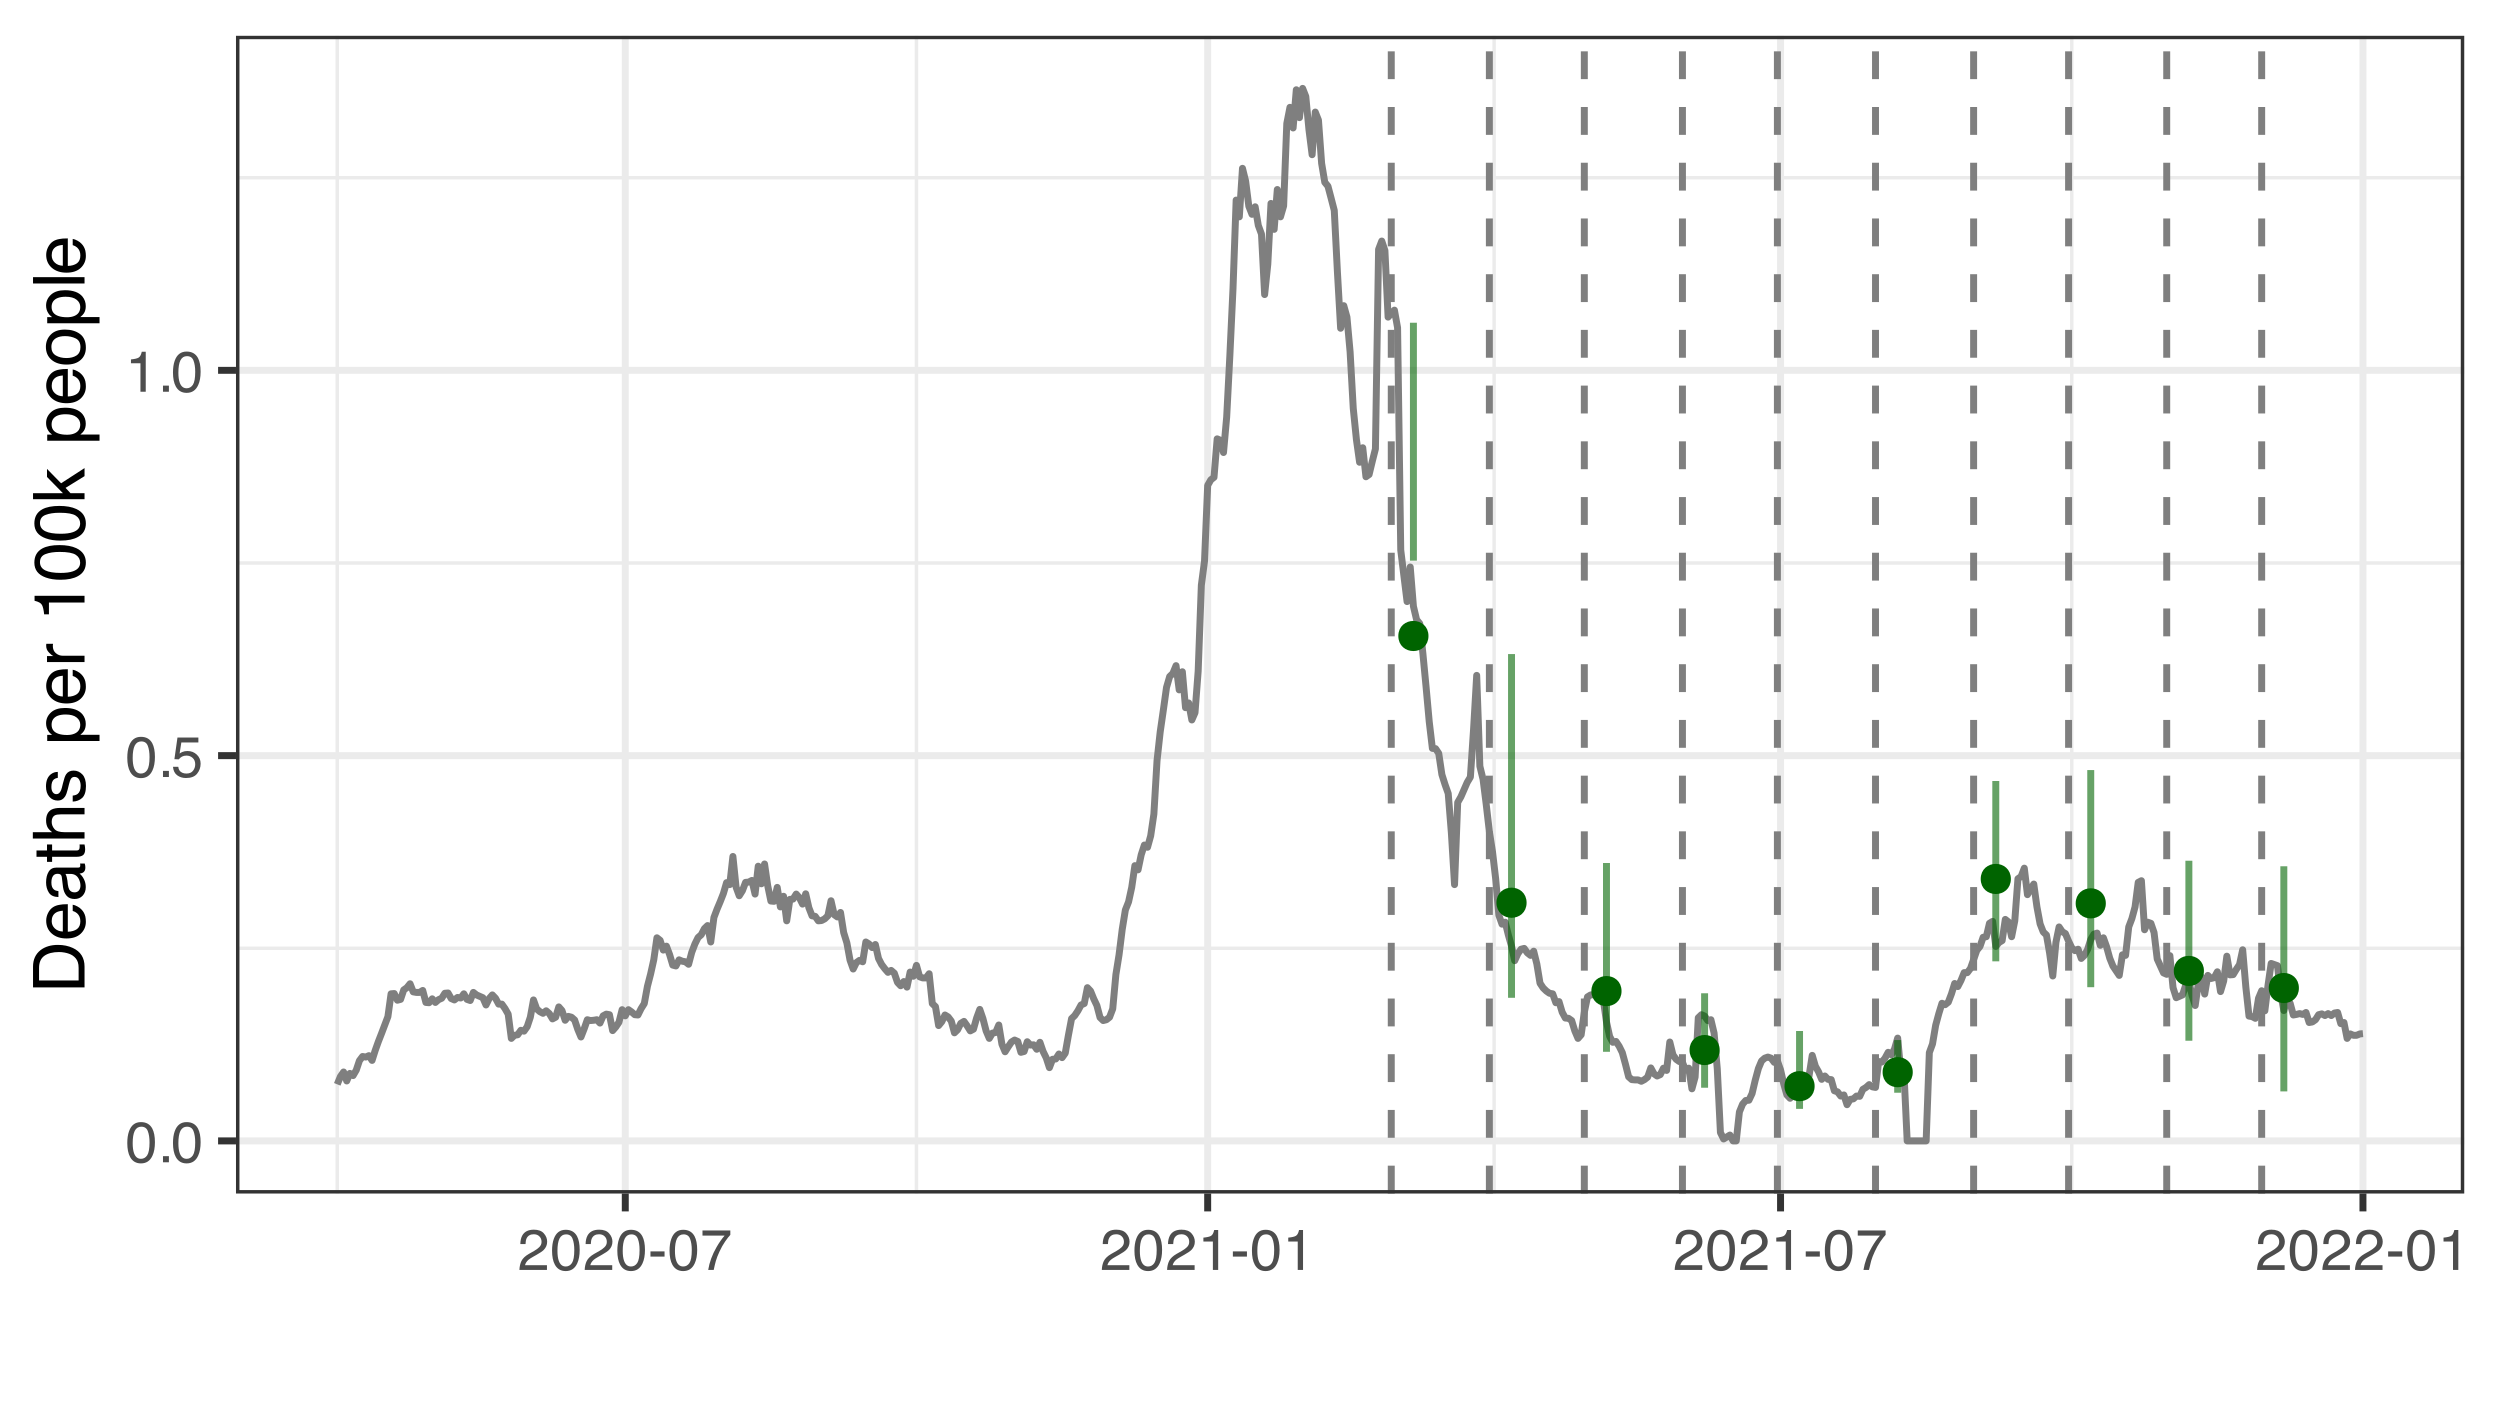 <?xml version="1.0" encoding="UTF-8"?>
<svg xmlns="http://www.w3.org/2000/svg" xmlns:xlink="http://www.w3.org/1999/xlink" width="383" height="216" viewBox="0 0 383 216">
<defs>
<g>
<g id="glyph-0-0">
<path d="M 0.281 0 L 0.281 -6.312 L 5.297 -6.312 L 5.297 0 Z M 4.5 -0.797 L 4.5 -5.516 L 1.078 -5.516 L 1.078 -0.797 Z M 4.5 -0.797 "/>
</g>
<g id="glyph-0-1">
<path d="M 2.375 -6.156 C 3.176 -6.156 3.754 -5.828 4.109 -5.172 C 4.379 -4.66 4.516 -3.961 4.516 -3.078 C 4.516 -2.242 4.391 -1.555 4.141 -1.016 C 3.785 -0.223 3.195 0.172 2.375 0.172 C 1.633 0.172 1.082 -0.148 0.719 -0.797 C 0.426 -1.328 0.281 -2.047 0.281 -2.953 C 0.281 -3.648 0.367 -4.25 0.547 -4.75 C 0.879 -5.688 1.488 -6.156 2.375 -6.156 Z M 2.375 -0.531 C 2.77 -0.531 3.086 -0.707 3.328 -1.062 C 3.566 -1.426 3.688 -2.086 3.688 -3.047 C 3.688 -3.754 3.598 -4.332 3.422 -4.781 C 3.254 -5.227 2.922 -5.453 2.422 -5.453 C 1.973 -5.453 1.641 -5.238 1.422 -4.812 C 1.211 -4.383 1.109 -3.754 1.109 -2.922 C 1.109 -2.297 1.176 -1.789 1.312 -1.406 C 1.52 -0.82 1.875 -0.531 2.375 -0.531 Z M 2.375 -0.531 "/>
</g>
<g id="glyph-0-2">
<path d="M 0.75 -0.938 L 1.656 -0.938 L 1.656 0 L 0.75 0 Z M 0.75 -0.938 "/>
</g>
<g id="glyph-0-3">
<path d="M 1.094 -1.562 C 1.133 -1.125 1.336 -0.82 1.703 -0.656 C 1.879 -0.57 2.094 -0.531 2.344 -0.531 C 2.801 -0.531 3.141 -0.676 3.359 -0.969 C 3.578 -1.258 3.688 -1.582 3.688 -1.938 C 3.688 -2.363 3.555 -2.691 3.297 -2.922 C 3.035 -3.16 2.719 -3.281 2.344 -3.281 C 2.082 -3.281 1.852 -3.227 1.656 -3.125 C 1.469 -3.02 1.305 -2.879 1.172 -2.703 L 0.5 -2.734 L 0.969 -6.047 L 4.172 -6.047 L 4.172 -5.297 L 1.562 -5.297 L 1.297 -3.594 C 1.43 -3.695 1.566 -3.773 1.703 -3.828 C 1.93 -3.93 2.195 -3.984 2.5 -3.984 C 3.062 -3.984 3.535 -3.801 3.922 -3.438 C 4.316 -3.07 4.516 -2.609 4.516 -2.047 C 4.516 -1.461 4.332 -0.945 3.969 -0.5 C 3.613 -0.062 3.047 0.156 2.266 0.156 C 1.754 0.156 1.305 0.016 0.922 -0.266 C 0.547 -0.547 0.332 -0.977 0.281 -1.562 Z M 1.094 -1.562 "/>
</g>
<g id="glyph-0-4">
<path d="M 0.844 -4.359 L 0.844 -4.953 C 1.395 -5.004 1.781 -5.094 2 -5.219 C 2.227 -5.344 2.395 -5.645 2.5 -6.125 L 3.109 -6.125 L 3.109 0 L 2.297 0 L 2.297 -4.359 Z M 0.844 -4.359 "/>
</g>
<g id="glyph-0-5">
<path d="M 0.281 0 C 0.301 -0.531 0.406 -0.988 0.594 -1.375 C 0.789 -1.77 1.164 -2.129 1.719 -2.453 L 2.547 -2.922 C 2.91 -3.141 3.164 -3.328 3.312 -3.484 C 3.551 -3.711 3.672 -3.984 3.672 -4.297 C 3.672 -4.648 3.562 -4.93 3.344 -5.141 C 3.133 -5.359 2.848 -5.469 2.484 -5.469 C 1.961 -5.469 1.598 -5.266 1.391 -4.859 C 1.285 -4.648 1.227 -4.352 1.219 -3.969 L 0.422 -3.969 C 0.43 -4.5 0.531 -4.938 0.719 -5.281 C 1.051 -5.875 1.645 -6.172 2.5 -6.172 C 3.195 -6.172 3.707 -5.977 4.031 -5.594 C 4.363 -5.219 4.531 -4.797 4.531 -4.328 C 4.531 -3.836 4.352 -3.414 4 -3.062 C 3.801 -2.863 3.441 -2.617 2.922 -2.328 L 2.344 -2 C 2.062 -1.844 1.836 -1.695 1.672 -1.562 C 1.391 -1.312 1.211 -1.035 1.141 -0.734 L 4.5 -0.734 L 4.5 0 Z M 0.281 0 "/>
</g>
<g id="glyph-0-6">
<path d="M 0.359 -2.844 L 2.516 -2.844 L 2.516 -2.047 L 0.359 -2.047 Z M 0.359 -2.844 "/>
</g>
<g id="glyph-0-7">
<path d="M 4.594 -6.047 L 4.594 -5.375 C 4.395 -5.176 4.129 -4.836 3.797 -4.359 C 3.473 -3.891 3.188 -3.379 2.938 -2.828 C 2.688 -2.297 2.5 -1.812 2.375 -1.375 C 2.289 -1.082 2.18 -0.625 2.047 0 L 1.203 0 C 1.391 -1.176 1.816 -2.344 2.484 -3.5 C 2.879 -4.188 3.289 -4.773 3.719 -5.266 L 0.328 -5.266 L 0.328 -6.047 Z M 4.594 -6.047 "/>
</g>
<g id="glyph-1-0">
<path d="M 0 -0.359 L -7.891 -0.359 L -7.891 -6.625 L 0 -6.625 Z M -0.984 -5.625 L -6.906 -5.625 L -6.906 -1.344 L -0.984 -1.344 Z M -0.984 -5.625 "/>
</g>
<g id="glyph-1-1">
<path d="M -0.906 -3.875 C -0.906 -4.227 -0.945 -4.523 -1.031 -4.766 C -1.164 -5.172 -1.43 -5.508 -1.828 -5.781 C -2.148 -5.988 -2.562 -6.141 -3.062 -6.234 C -3.352 -6.285 -3.629 -6.312 -3.891 -6.312 C -4.859 -6.312 -5.613 -6.117 -6.156 -5.734 C -6.695 -5.348 -6.969 -4.723 -6.969 -3.859 L -6.969 -1.953 L -0.906 -1.953 Z M -7.891 -0.891 L -7.891 -4.078 C -7.891 -5.16 -7.504 -6.004 -6.734 -6.609 C -6.035 -7.141 -5.145 -7.406 -4.062 -7.406 C -3.227 -7.406 -2.473 -7.25 -1.797 -6.938 C -0.598 -6.383 0 -5.43 0 -4.078 L 0 -0.891 Z M -7.891 -0.891 "/>
</g>
<g id="glyph-1-2">
<path d="M -5.875 -3.109 C -5.875 -3.516 -5.781 -3.906 -5.594 -4.281 C -5.406 -4.664 -5.156 -4.961 -4.844 -5.172 C -4.562 -5.359 -4.223 -5.484 -3.828 -5.547 C -3.566 -5.609 -3.145 -5.641 -2.562 -5.641 L -2.562 -1.422 C -1.977 -1.441 -1.508 -1.578 -1.156 -1.828 C -0.812 -2.086 -0.641 -2.488 -0.641 -3.031 C -0.641 -3.539 -0.805 -3.945 -1.141 -4.25 C -1.328 -4.414 -1.551 -4.535 -1.812 -4.609 L -1.812 -5.562 C -1.594 -5.531 -1.352 -5.441 -1.094 -5.297 C -0.832 -5.16 -0.625 -5.004 -0.469 -4.828 C -0.176 -4.535 0.02 -4.176 0.125 -3.75 C 0.176 -3.508 0.203 -3.242 0.203 -2.953 C 0.203 -2.234 -0.055 -1.625 -0.578 -1.125 C -1.098 -0.633 -1.828 -0.391 -2.766 -0.391 C -3.691 -0.391 -4.441 -0.641 -5.016 -1.141 C -5.586 -1.641 -5.875 -2.297 -5.875 -3.109 Z M -3.328 -4.641 C -3.754 -4.609 -4.094 -4.52 -4.344 -4.375 C -4.801 -4.102 -5.031 -3.66 -5.031 -3.047 C -5.031 -2.598 -4.867 -2.223 -4.547 -1.922 C -4.234 -1.629 -3.828 -1.473 -3.328 -1.453 Z M -5.891 -3.016 Z M -5.891 -3.016 "/>
</g>
<g id="glyph-1-3">
<path d="M -1.531 -1.453 C -1.25 -1.453 -1.023 -1.551 -0.859 -1.75 C -0.703 -1.957 -0.625 -2.203 -0.625 -2.484 C -0.625 -2.816 -0.703 -3.145 -0.859 -3.469 C -1.117 -4.008 -1.551 -4.281 -2.156 -4.281 L -2.922 -4.281 C -2.848 -4.156 -2.785 -4 -2.734 -3.812 C -2.691 -3.633 -2.656 -3.453 -2.625 -3.266 L -2.562 -2.688 C -2.508 -2.332 -2.438 -2.066 -2.344 -1.891 C -2.164 -1.598 -1.895 -1.453 -1.531 -1.453 Z M -3.484 -3.797 C -3.516 -4.016 -3.609 -4.16 -3.766 -4.234 C -3.848 -4.273 -3.973 -4.297 -4.141 -4.297 C -4.461 -4.297 -4.695 -4.176 -4.844 -3.938 C -5 -3.707 -5.078 -3.375 -5.078 -2.938 C -5.078 -2.438 -4.941 -2.082 -4.672 -1.875 C -4.516 -1.75 -4.289 -1.672 -4 -1.641 L -4 -0.734 C -4.707 -0.754 -5.195 -0.984 -5.469 -1.422 C -5.75 -1.867 -5.891 -2.383 -5.891 -2.969 C -5.891 -3.645 -5.758 -4.191 -5.5 -4.609 C -5.25 -5.035 -4.848 -5.25 -4.297 -5.25 L -0.984 -5.25 C -0.891 -5.25 -0.812 -5.266 -0.75 -5.297 C -0.688 -5.336 -0.656 -5.426 -0.656 -5.562 C -0.656 -5.602 -0.656 -5.648 -0.656 -5.703 C -0.664 -5.766 -0.676 -5.82 -0.688 -5.875 L 0.031 -5.875 C 0.07 -5.727 0.098 -5.613 0.109 -5.531 C 0.117 -5.457 0.125 -5.352 0.125 -5.219 C 0.125 -4.883 0.004 -4.641 -0.234 -4.484 C -0.359 -4.41 -0.535 -4.359 -0.766 -4.328 C -0.504 -4.129 -0.281 -3.844 -0.094 -3.469 C 0.094 -3.102 0.188 -2.695 0.188 -2.25 C 0.188 -1.719 0.023 -1.281 -0.297 -0.938 C -0.617 -0.602 -1.023 -0.438 -1.516 -0.438 C -2.047 -0.438 -2.457 -0.602 -2.75 -0.938 C -3.039 -1.27 -3.223 -1.707 -3.297 -2.25 Z M -5.891 -2.984 Z M -5.891 -2.984 "/>
</g>
<g id="glyph-1-4">
<path d="M -7.359 -0.906 L -7.359 -1.875 L -5.75 -1.875 L -5.75 -2.797 L -4.969 -2.797 L -4.969 -1.875 L -1.203 -1.875 C -1.004 -1.875 -0.875 -1.941 -0.812 -2.078 C -0.77 -2.16 -0.75 -2.285 -0.75 -2.453 C -0.75 -2.504 -0.75 -2.555 -0.75 -2.609 C -0.75 -2.66 -0.754 -2.723 -0.766 -2.797 L 0 -2.797 C 0.031 -2.68 0.051 -2.562 0.062 -2.438 C 0.082 -2.32 0.094 -2.195 0.094 -2.062 C 0.094 -1.613 -0.02 -1.305 -0.25 -1.141 C -0.488 -0.984 -0.789 -0.906 -1.156 -0.906 L -4.969 -0.906 L -4.969 -0.125 L -5.75 -0.125 L -5.75 -0.906 Z M -7.359 -0.906 "/>
</g>
<g id="glyph-1-5">
<path d="M -7.922 -0.703 L -7.922 -1.672 L -4.969 -1.672 C -5.258 -1.898 -5.469 -2.109 -5.594 -2.297 C -5.789 -2.609 -5.891 -2.992 -5.891 -3.453 C -5.891 -4.285 -5.598 -4.852 -5.016 -5.156 C -4.691 -5.312 -4.25 -5.391 -3.688 -5.391 L 0 -5.391 L 0 -4.406 L -3.625 -4.406 C -4.051 -4.406 -4.363 -4.352 -4.562 -4.25 C -4.875 -4.07 -5.031 -3.738 -5.031 -3.25 C -5.031 -2.852 -4.891 -2.488 -4.609 -2.156 C -4.336 -1.832 -3.816 -1.672 -3.047 -1.672 L 0 -1.672 L 0 -0.703 Z M -7.922 -0.703 "/>
</g>
<g id="glyph-1-6">
<path d="M -1.812 -1.281 C -1.488 -1.312 -1.238 -1.395 -1.062 -1.531 C -0.75 -1.77 -0.594 -2.191 -0.594 -2.797 C -0.594 -3.148 -0.672 -3.461 -0.828 -3.734 C -0.984 -4.004 -1.223 -4.141 -1.547 -4.141 C -1.797 -4.141 -1.984 -4.031 -2.109 -3.812 C -2.191 -3.676 -2.285 -3.398 -2.391 -2.984 L -2.578 -2.219 C -2.703 -1.727 -2.836 -1.367 -2.984 -1.141 C -3.254 -0.723 -3.617 -0.516 -4.078 -0.516 C -4.617 -0.516 -5.055 -0.707 -5.391 -1.094 C -5.734 -1.488 -5.906 -2.02 -5.906 -2.688 C -5.906 -3.551 -5.648 -4.176 -5.141 -4.562 C -4.816 -4.801 -4.469 -4.914 -4.094 -4.906 L -4.094 -4 C -4.312 -3.977 -4.508 -3.898 -4.688 -3.766 C -4.945 -3.547 -5.078 -3.16 -5.078 -2.609 C -5.078 -2.242 -5.004 -1.969 -4.859 -1.781 C -4.723 -1.594 -4.539 -1.5 -4.312 -1.5 C -4.062 -1.5 -3.863 -1.625 -3.719 -1.875 C -3.625 -2.008 -3.539 -2.219 -3.469 -2.5 L -3.312 -3.141 C -3.145 -3.836 -2.984 -4.301 -2.828 -4.531 C -2.578 -4.914 -2.191 -5.109 -1.672 -5.109 C -1.148 -5.109 -0.703 -4.91 -0.328 -4.516 C 0.035 -4.129 0.219 -3.539 0.219 -2.75 C 0.219 -1.895 0.023 -1.285 -0.359 -0.922 C -0.754 -0.566 -1.238 -0.379 -1.812 -0.359 Z M -5.891 -2.719 Z M -5.891 -2.719 "/>
</g>
<g id="glyph-1-7">
</g>
<g id="glyph-1-8">
<path d="M -0.656 -3.141 C -0.656 -3.586 -0.844 -3.957 -1.219 -4.25 C -1.594 -4.551 -2.156 -4.703 -2.906 -4.703 C -3.363 -4.703 -3.758 -4.641 -4.094 -4.516 C -4.727 -4.266 -5.047 -3.805 -5.047 -3.141 C -5.047 -2.461 -4.711 -2.004 -4.047 -1.766 C -3.68 -1.629 -3.223 -1.562 -2.672 -1.562 C -2.234 -1.562 -1.859 -1.629 -1.547 -1.766 C -0.953 -2.016 -0.656 -2.473 -0.656 -3.141 Z M -5.719 -0.641 L -5.719 -1.578 L -4.969 -1.578 C -5.227 -1.766 -5.426 -1.973 -5.562 -2.203 C -5.781 -2.535 -5.891 -2.922 -5.891 -3.359 C -5.891 -4.004 -5.641 -4.555 -5.141 -5.016 C -4.641 -5.473 -3.926 -5.703 -3 -5.703 C -1.75 -5.703 -0.852 -5.375 -0.312 -4.719 C 0.02 -4.301 0.188 -3.816 0.188 -3.266 C 0.188 -2.828 0.094 -2.461 -0.094 -2.172 C -0.195 -2.004 -0.379 -1.812 -0.641 -1.594 L 2.297 -1.594 L 2.297 -0.641 Z M -5.719 -0.641 "/>
</g>
<g id="glyph-1-9">
<path d="M -5.75 -0.734 L -5.75 -1.656 L -4.766 -1.656 C -4.953 -1.727 -5.18 -1.91 -5.453 -2.203 C -5.734 -2.492 -5.875 -2.832 -5.875 -3.219 C -5.875 -3.238 -5.875 -3.27 -5.875 -3.312 C -5.875 -3.352 -5.867 -3.426 -5.859 -3.531 L -4.828 -3.531 C -4.836 -3.477 -4.844 -3.426 -4.844 -3.375 C -4.852 -3.32 -4.859 -3.27 -4.859 -3.219 C -4.859 -2.727 -4.703 -2.352 -4.391 -2.094 C -4.078 -1.832 -3.719 -1.703 -3.312 -1.703 L 0 -1.703 L 0 -0.734 Z M -5.75 -0.734 "/>
</g>
<g id="glyph-1-10">
<path d="M -5.453 -1.047 L -6.188 -1.047 C -6.258 -1.742 -6.375 -2.227 -6.531 -2.5 C -6.688 -2.781 -7.062 -2.988 -7.656 -3.125 L -7.656 -3.891 L 0 -3.891 L 0 -2.859 L -5.453 -2.859 Z M -5.453 -1.047 "/>
</g>
<g id="glyph-1-11">
<path d="M -7.688 -2.969 C -7.688 -3.969 -7.281 -4.691 -6.469 -5.141 C -5.832 -5.484 -4.961 -5.656 -3.859 -5.656 C -2.805 -5.656 -1.941 -5.5 -1.266 -5.188 C -0.285 -4.727 0.203 -3.988 0.203 -2.969 C 0.203 -2.039 -0.195 -1.352 -1 -0.906 C -1.664 -0.531 -2.562 -0.344 -3.688 -0.344 C -4.562 -0.344 -5.312 -0.457 -5.938 -0.688 C -7.102 -1.102 -7.688 -1.863 -7.688 -2.969 Z M -0.672 -2.969 C -0.672 -3.469 -0.891 -3.863 -1.328 -4.156 C -1.773 -4.457 -2.602 -4.609 -3.812 -4.609 C -4.688 -4.609 -5.406 -4.5 -5.969 -4.281 C -6.539 -4.07 -6.828 -3.656 -6.828 -3.031 C -6.828 -2.469 -6.555 -2.051 -6.016 -1.781 C -5.484 -1.52 -4.695 -1.391 -3.656 -1.391 C -2.863 -1.391 -2.234 -1.473 -1.766 -1.641 C -1.035 -1.898 -0.672 -2.344 -0.672 -2.969 Z M -0.672 -2.969 "/>
</g>
<g id="glyph-1-12">
<path d="M -7.891 -0.688 L -7.891 -1.609 L -3.312 -1.609 L -5.75 -4.094 L -5.75 -5.328 L -3.594 -3.125 L 0 -5.453 L 0 -4.219 L -2.906 -2.422 L -2.156 -1.609 L 0 -1.609 L 0 -0.688 Z M -7.891 -0.688 "/>
</g>
<g id="glyph-1-13">
<path d="M -0.625 -2.984 C -0.625 -3.629 -0.863 -4.07 -1.344 -4.312 C -1.832 -4.551 -2.375 -4.672 -2.969 -4.672 C -3.508 -4.672 -3.945 -4.582 -4.281 -4.406 C -4.812 -4.133 -5.078 -3.664 -5.078 -3 C -5.078 -2.406 -4.848 -1.973 -4.391 -1.703 C -3.941 -1.441 -3.398 -1.312 -2.766 -1.312 C -2.148 -1.312 -1.641 -1.441 -1.234 -1.703 C -0.828 -1.973 -0.625 -2.398 -0.625 -2.984 Z M -5.922 -3.031 C -5.922 -3.77 -5.672 -4.395 -5.172 -4.906 C -4.68 -5.414 -3.957 -5.672 -3 -5.672 C -2.07 -5.672 -1.305 -5.445 -0.703 -5 C -0.098 -4.551 0.203 -3.852 0.203 -2.906 C 0.203 -2.113 -0.062 -1.484 -0.594 -1.016 C -1.125 -0.547 -1.844 -0.312 -2.75 -0.312 C -3.719 -0.312 -4.488 -0.555 -5.062 -1.047 C -5.633 -1.535 -5.922 -2.195 -5.922 -3.031 Z M -5.891 -3 Z M -5.891 -3 "/>
</g>
<g id="glyph-1-14">
<path d="M -7.891 -0.734 L -7.891 -1.703 L 0 -1.703 L 0 -0.734 Z M -7.891 -0.734 "/>
</g>
</g>
<clipPath id="clip-0">
<path clip-rule="nonzero" d="M 36.152 5.48 L 377.523 5.48 L 377.523 182.852 L 36.152 182.852 Z M 36.152 5.48 "/>
</clipPath>
<clipPath id="clip-1">
<path clip-rule="nonzero" d="M 36.152 145 L 377.523 145 L 377.523 146 L 36.152 146 Z M 36.152 145 "/>
</clipPath>
<clipPath id="clip-2">
<path clip-rule="nonzero" d="M 36.152 85 L 377.523 85 L 377.523 87 L 36.152 87 Z M 36.152 85 "/>
</clipPath>
<clipPath id="clip-3">
<path clip-rule="nonzero" d="M 36.152 26 L 377.523 26 L 377.523 28 L 36.152 28 Z M 36.152 26 "/>
</clipPath>
<clipPath id="clip-4">
<path clip-rule="nonzero" d="M 51 5.48 L 52 5.48 L 52 182.852 L 51 182.852 Z M 51 5.48 "/>
</clipPath>
<clipPath id="clip-5">
<path clip-rule="nonzero" d="M 140 5.48 L 141 5.48 L 141 182.852 L 140 182.852 Z M 140 5.48 "/>
</clipPath>
<clipPath id="clip-6">
<path clip-rule="nonzero" d="M 228 5.48 L 230 5.48 L 230 182.852 L 228 182.852 Z M 228 5.48 "/>
</clipPath>
<clipPath id="clip-7">
<path clip-rule="nonzero" d="M 317 5.48 L 318 5.48 L 318 182.852 L 317 182.852 Z M 317 5.48 "/>
</clipPath>
<clipPath id="clip-8">
<path clip-rule="nonzero" d="M 36.152 174 L 377.523 174 L 377.523 176 L 36.152 176 Z M 36.152 174 "/>
</clipPath>
<clipPath id="clip-9">
<path clip-rule="nonzero" d="M 36.152 115 L 377.523 115 L 377.523 117 L 36.152 117 Z M 36.152 115 "/>
</clipPath>
<clipPath id="clip-10">
<path clip-rule="nonzero" d="M 36.152 56 L 377.523 56 L 377.523 58 L 36.152 58 Z M 36.152 56 "/>
</clipPath>
<clipPath id="clip-11">
<path clip-rule="nonzero" d="M 95 5.48 L 97 5.48 L 97 182.852 L 95 182.852 Z M 95 5.48 "/>
</clipPath>
<clipPath id="clip-12">
<path clip-rule="nonzero" d="M 184 5.48 L 186 5.48 L 186 182.852 L 184 182.852 Z M 184 5.48 "/>
</clipPath>
<clipPath id="clip-13">
<path clip-rule="nonzero" d="M 272 5.48 L 274 5.48 L 274 182.852 L 272 182.852 Z M 272 5.48 "/>
</clipPath>
<clipPath id="clip-14">
<path clip-rule="nonzero" d="M 361 5.48 L 363 5.48 L 363 182.852 L 361 182.852 Z M 361 5.48 "/>
</clipPath>
<clipPath id="clip-15">
<path clip-rule="nonzero" d="M 212 5.48 L 214 5.48 L 214 182.852 L 212 182.852 Z M 212 5.48 "/>
</clipPath>
<clipPath id="clip-16">
<path clip-rule="nonzero" d="M 227 5.48 L 229 5.48 L 229 182.852 L 227 182.852 Z M 227 5.48 "/>
</clipPath>
<clipPath id="clip-17">
<path clip-rule="nonzero" d="M 242 5.48 L 244 5.48 L 244 182.852 L 242 182.852 Z M 242 5.48 "/>
</clipPath>
<clipPath id="clip-18">
<path clip-rule="nonzero" d="M 257 5.48 L 259 5.48 L 259 182.852 L 257 182.852 Z M 257 5.48 "/>
</clipPath>
<clipPath id="clip-19">
<path clip-rule="nonzero" d="M 271 5.48 L 273 5.48 L 273 182.852 L 271 182.852 Z M 271 5.48 "/>
</clipPath>
<clipPath id="clip-20">
<path clip-rule="nonzero" d="M 286 5.48 L 288 5.48 L 288 182.852 L 286 182.852 Z M 286 5.48 "/>
</clipPath>
<clipPath id="clip-21">
<path clip-rule="nonzero" d="M 301 5.48 L 303 5.48 L 303 182.852 L 301 182.852 Z M 301 5.48 "/>
</clipPath>
<clipPath id="clip-22">
<path clip-rule="nonzero" d="M 316 5.48 L 318 5.48 L 318 182.852 L 316 182.852 Z M 316 5.48 "/>
</clipPath>
<clipPath id="clip-23">
<path clip-rule="nonzero" d="M 331 5.48 L 333 5.48 L 333 182.852 L 331 182.852 Z M 331 5.48 "/>
</clipPath>
<clipPath id="clip-24">
<path clip-rule="nonzero" d="M 345 5.48 L 348 5.48 L 348 182.852 L 345 182.852 Z M 345 5.48 "/>
</clipPath>
<clipPath id="clip-25">
<path clip-rule="nonzero" d="M 36.152 5.48 L 377.523 5.48 L 377.523 182.852 L 36.152 182.852 Z M 36.152 5.48 "/>
</clipPath>
</defs>
<rect x="-38.3" y="-21.6" width="459.6" height="259.2" fill="rgb(100%, 100%, 100%)" fill-opacity="1"/>
<rect x="-38.3" y="-21.6" width="459.6" height="259.2" fill="rgb(100%, 100%, 100%)" fill-opacity="1"/>
<path fill="none" stroke-width="1.067" stroke-linecap="round" stroke-linejoin="round" stroke="rgb(100%, 100%, 100%)" stroke-opacity="1" stroke-miterlimit="10" d="M 0 216 L 383 216 L 383 0 L 0 0 Z M 0 216 "/>
<g clip-path="url(#clip-0)">
<path fill-rule="nonzero" fill="rgb(100%, 100%, 100%)" fill-opacity="1" d="M 36.152 182.848 L 377.523 182.848 L 377.523 5.477 L 36.152 5.477 Z M 36.152 182.848 "/>
</g>
<g clip-path="url(#clip-1)">
<path fill="none" stroke-width="0.533" stroke-linecap="butt" stroke-linejoin="round" stroke="rgb(92.157%, 92.157%, 92.157%)" stroke-opacity="1" stroke-miterlimit="10" d="M 36.152 145.273 L 377.52 145.273 "/>
</g>
<g clip-path="url(#clip-2)">
<path fill="none" stroke-width="0.533" stroke-linecap="butt" stroke-linejoin="round" stroke="rgb(92.157%, 92.157%, 92.157%)" stroke-opacity="1" stroke-miterlimit="10" d="M 36.152 86.25 L 377.52 86.25 "/>
</g>
<g clip-path="url(#clip-3)">
<path fill="none" stroke-width="0.533" stroke-linecap="butt" stroke-linejoin="round" stroke="rgb(92.157%, 92.157%, 92.157%)" stroke-opacity="1" stroke-miterlimit="10" d="M 36.152 27.227 L 377.52 27.227 "/>
</g>
<g clip-path="url(#clip-4)">
<path fill="none" stroke-width="0.533" stroke-linecap="butt" stroke-linejoin="round" stroke="rgb(92.157%, 92.157%, 92.157%)" stroke-opacity="1" stroke-miterlimit="10" d="M 51.668 182.848 L 51.668 5.48 "/>
</g>
<g clip-path="url(#clip-5)">
<path fill="none" stroke-width="0.533" stroke-linecap="butt" stroke-linejoin="round" stroke="rgb(92.157%, 92.157%, 92.157%)" stroke-opacity="1" stroke-miterlimit="10" d="M 140.402 182.848 L 140.402 5.48 "/>
</g>
<g clip-path="url(#clip-6)">
<path fill="none" stroke-width="0.533" stroke-linecap="butt" stroke-linejoin="round" stroke="rgb(92.157%, 92.157%, 92.157%)" stroke-opacity="1" stroke-miterlimit="10" d="M 228.898 182.848 L 228.898 5.48 "/>
</g>
<g clip-path="url(#clip-7)">
<path fill="none" stroke-width="0.533" stroke-linecap="butt" stroke-linejoin="round" stroke="rgb(92.157%, 92.157%, 92.157%)" stroke-opacity="1" stroke-miterlimit="10" d="M 317.395 182.848 L 317.395 5.48 "/>
</g>
<g clip-path="url(#clip-8)">
<path fill="none" stroke-width="1.067" stroke-linecap="butt" stroke-linejoin="round" stroke="rgb(92.157%, 92.157%, 92.157%)" stroke-opacity="1" stroke-miterlimit="10" d="M 36.152 174.785 L 377.52 174.785 "/>
</g>
<g clip-path="url(#clip-9)">
<path fill="none" stroke-width="1.067" stroke-linecap="butt" stroke-linejoin="round" stroke="rgb(92.157%, 92.157%, 92.157%)" stroke-opacity="1" stroke-miterlimit="10" d="M 36.152 115.762 L 377.52 115.762 "/>
</g>
<g clip-path="url(#clip-10)">
<path fill="none" stroke-width="1.067" stroke-linecap="butt" stroke-linejoin="round" stroke="rgb(92.157%, 92.157%, 92.157%)" stroke-opacity="1" stroke-miterlimit="10" d="M 36.152 56.738 L 377.52 56.738 "/>
</g>
<g clip-path="url(#clip-11)">
<path fill="none" stroke-width="1.067" stroke-linecap="butt" stroke-linejoin="round" stroke="rgb(92.157%, 92.157%, 92.157%)" stroke-opacity="1" stroke-miterlimit="10" d="M 95.793 182.848 L 95.793 5.48 "/>
</g>
<g clip-path="url(#clip-12)">
<path fill="none" stroke-width="1.067" stroke-linecap="butt" stroke-linejoin="round" stroke="rgb(92.157%, 92.157%, 92.157%)" stroke-opacity="1" stroke-miterlimit="10" d="M 185.016 182.848 L 185.016 5.48 "/>
</g>
<g clip-path="url(#clip-13)">
<path fill="none" stroke-width="1.067" stroke-linecap="butt" stroke-linejoin="round" stroke="rgb(92.157%, 92.157%, 92.157%)" stroke-opacity="1" stroke-miterlimit="10" d="M 272.781 182.848 L 272.781 5.48 "/>
</g>
<g clip-path="url(#clip-14)">
<path fill="none" stroke-width="1.067" stroke-linecap="butt" stroke-linejoin="round" stroke="rgb(92.157%, 92.157%, 92.157%)" stroke-opacity="1" stroke-miterlimit="10" d="M 362.004 182.848 L 362.004 5.48 "/>
</g>
<path fill="none" stroke-width="1.067" stroke-linecap="butt" stroke-linejoin="round" stroke="rgb(49.804%, 49.804%, 49.804%)" stroke-opacity="1" stroke-miterlimit="10" d="M 51.668 166.121 L 52.152 164.93 L 52.637 164.23 L 53.121 165.602 L 53.605 164.449 L 54.094 164.777 L 54.578 163.945 L 55.062 162.496 L 55.547 161.855 L 56.031 161.941 L 56.516 161.727 L 57 162.453 L 57.484 160.918 L 57.973 159.551 L 58.457 158.312 L 59.426 155.75 L 59.91 152.254 L 60.395 152.211 L 60.879 153.234 L 61.367 153.105 L 61.852 151.656 L 62.336 151.312 L 62.82 150.715 L 63.305 151.953 L 63.789 152.039 L 64.273 152.039 L 64.762 151.738 L 65.246 153.574 L 65.73 153.617 L 66.215 153.02 L 66.699 153.574 L 67.184 153.148 L 67.668 152.934 L 68.152 152.168 L 68.641 152.125 L 69.125 152.977 L 69.609 153.191 L 70.094 152.809 L 70.578 152.891 L 71.062 152.254 L 71.547 153.105 L 72.035 153.277 L 72.52 152.039 L 73.004 152.422 L 73.488 152.637 L 73.973 152.848 L 74.457 153.961 L 74.941 152.977 L 75.426 152.422 L 75.914 152.934 L 76.398 153.832 L 76.883 153.832 L 77.367 154.516 L 77.852 155.367 L 78.336 159.082 L 78.82 158.609 L 79.309 158.527 L 79.793 157.844 L 80.277 157.973 L 80.762 157.289 L 81.246 155.836 L 81.73 153.191 L 82.215 154.559 L 82.699 154.984 L 83.188 155.238 L 83.672 154.855 L 84.156 155.281 L 84.641 156.094 L 85.125 155.836 L 85.609 154.258 L 86.094 154.812 L 86.582 156.305 L 87.066 155.711 L 87.551 155.836 L 88.035 156.266 L 88.52 157.715 L 89.004 158.867 L 89.488 157.629 L 89.977 156.223 L 90.461 156.348 L 90.945 156.305 L 91.43 156.223 L 91.914 156.734 L 92.398 155.625 L 92.883 155.367 L 93.367 155.453 L 93.855 157.887 L 94.34 157.332 L 94.824 156.605 L 95.309 154.684 L 95.793 155.625 L 96.277 154.684 L 96.762 155.027 L 97.25 155.453 L 97.734 155.496 L 98.219 154.516 L 98.703 153.746 L 99.188 151.098 L 99.672 149.223 L 100.156 147.047 L 100.641 143.672 L 101.129 144.059 L 101.613 145.551 L 102.098 144.953 L 102.582 146.234 L 103.066 147.855 L 103.551 147.984 L 104.035 147.047 L 104.523 147.258 L 105.008 147.344 L 105.492 147.727 L 105.977 145.895 L 106.461 144.613 L 106.945 143.629 L 107.43 143.203 L 107.914 142.266 L 108.402 141.797 L 108.887 144.312 L 109.371 140.559 L 109.855 139.277 L 110.34 138.125 L 110.824 136.887 L 111.309 135.223 L 111.797 135.52 L 112.281 131.211 L 112.766 135.906 L 113.25 137.23 L 113.734 136.461 L 114.219 135.18 L 114.703 135.137 L 115.188 134.883 L 115.676 136.973 L 116.16 132.703 L 116.645 135.395 L 117.129 132.363 L 117.613 135.691 L 118.098 138.039 L 118.582 138.082 L 119.07 135.949 L 119.555 138.938 L 120.039 137.312 L 120.523 141.07 L 121.008 137.785 L 121.492 137.742 L 121.977 136.973 L 122.465 137.527 L 122.949 138.508 L 123.434 136.93 L 123.918 139.062 L 124.402 140.301 L 124.887 140.387 L 125.371 141.07 L 125.855 141.027 L 126.344 140.77 L 126.828 140.301 L 127.312 137.996 L 127.797 140.129 L 128.281 140.473 L 128.766 139.789 L 129.25 142.863 L 129.738 144.441 L 130.223 147.086 L 130.707 148.453 L 131.191 147.473 L 131.676 147.129 L 132.16 147.344 L 132.645 144.312 L 133.129 144.613 L 133.617 145.168 L 134.102 144.699 L 134.586 146.832 L 135.07 147.77 L 135.555 148.41 L 136.039 148.965 L 136.523 148.668 L 137.012 149.094 L 137.496 150.504 L 137.98 151.016 L 138.465 150.375 L 138.949 151.227 L 139.434 148.922 L 139.918 149.562 L 140.402 147.898 L 140.891 149.648 L 141.375 149.82 L 141.859 149.82 L 142.344 149.18 L 142.828 153.746 L 143.312 154.215 L 143.797 157.117 L 144.285 156.52 L 144.77 155.496 L 145.254 155.793 L 145.738 156.434 L 146.223 158.227 L 146.707 157.758 L 147.191 156.777 L 147.68 156.477 L 148.164 157.16 L 148.648 157.93 L 149.133 157.672 L 149.617 155.965 L 150.102 154.641 L 150.586 156.051 L 151.07 157.93 L 151.559 159.082 L 152.043 158.27 L 152.527 158.184 L 153.012 157.031 L 153.496 159.977 L 153.98 161.129 L 154.465 160.359 L 154.953 159.637 L 155.438 159.336 L 155.922 159.551 L 156.406 161.215 L 156.891 161.086 L 157.375 159.594 L 157.859 160.105 L 158.344 160.062 L 158.832 160.746 L 159.316 159.68 L 159.801 161.086 L 160.285 162.07 L 160.77 163.562 L 161.254 162.281 L 161.738 162.238 L 162.227 161.473 L 162.711 162.027 L 163.195 161.344 L 163.68 158.609 L 164.164 156.051 L 164.648 155.582 L 165.133 154.855 L 165.617 153.961 L 166.105 153.746 L 166.59 151.312 L 167.074 151.824 L 167.559 153.02 L 168.043 154.043 L 168.527 155.879 L 169.012 156.348 L 169.5 156.223 L 169.984 155.836 L 170.469 154.559 L 170.953 149.309 L 171.438 146.277 L 171.922 142.395 L 172.406 139.406 L 172.895 138.168 L 173.379 135.949 L 173.863 132.617 L 174.348 133.258 L 174.832 130.953 L 175.316 129.461 L 175.801 129.801 L 176.285 128.051 L 176.773 124.723 L 177.258 116.527 L 177.742 112.133 L 178.227 108.762 L 178.711 105.305 L 179.195 103.641 L 179.68 103.168 L 180.168 101.977 L 180.652 105.688 L 181.137 102.914 L 181.621 108.418 L 182.105 107.695 L 182.59 110.297 L 183.074 109.188 L 183.559 102.828 L 184.047 89.641 L 184.531 85.969 L 185.016 74.359 L 185.5 73.508 L 185.984 73.125 L 186.469 67.234 L 186.953 67.445 L 187.441 69.324 L 187.926 63.902 L 188.41 54.559 L 188.895 44.23 L 189.379 30.656 L 189.863 33.219 L 190.348 25.789 L 190.832 27.754 L 191.32 31.594 L 191.805 32.832 L 192.289 31.68 L 192.773 34.539 L 193.258 35.863 L 193.742 45.125 L 194.227 40.473 L 194.715 31.168 L 195.199 35.137 L 195.684 29.035 L 196.168 33.219 L 196.652 31.551 L 197.137 18.918 L 197.621 16.445 L 198.105 19.602 L 198.594 13.754 L 199.078 18.023 L 199.562 13.543 L 200.047 14.781 L 200.531 19.859 L 201.016 23.699 L 201.5 17.168 L 201.988 18.406 L 202.473 25.023 L 202.957 27.926 L 203.441 28.523 L 203.926 30.359 L 204.41 32.234 L 204.895 41.711 L 205.383 50.289 L 205.867 46.832 L 206.352 48.582 L 206.836 53.918 L 207.32 62.582 L 207.805 67.359 L 208.289 70.82 L 208.773 68.598 L 209.262 73.039 L 209.746 72.695 L 210.23 70.691 L 210.715 68.77 L 211.199 38.211 L 211.684 36.93 L 212.168 38.383 L 212.656 48.582 L 213.141 48.027 L 213.625 47.516 L 214.109 50.203 L 214.594 84.262 L 215.078 88.23 L 215.562 92.16 L 216.047 86.867 L 216.535 92.883 L 217.02 94.934 L 217.504 95.531 L 217.988 100.141 L 218.473 105.219 L 218.957 110.555 L 219.441 114.652 L 219.93 114.695 L 220.414 115.418 L 220.898 118.664 L 221.383 120.199 L 221.867 121.566 L 222.352 127.625 L 222.836 135.52 L 223.32 122.93 L 223.809 122.078 L 224.777 119.859 L 225.262 119.047 L 225.746 111.793 L 226.23 103.469 L 226.715 117.383 L 227.203 119.387 L 227.688 123.23 L 228.172 127.414 L 228.656 130.527 L 229.141 134.668 L 229.625 140.215 L 230.109 141.582 L 230.598 141.281 L 231.082 143.246 L 231.566 144.953 L 232.051 147.172 L 232.535 146.105 L 233.02 145.422 L 233.504 145.297 L 233.988 145.977 L 234.477 146.363 L 234.961 145.723 L 235.445 147.684 L 235.93 150.629 L 236.414 151.355 L 236.898 151.824 L 237.383 152.168 L 237.871 152.254 L 238.355 153.617 L 238.84 153.445 L 239.324 155.07 L 239.809 155.965 L 240.293 156.008 L 240.777 156.348 L 241.262 157.93 L 241.75 159.082 L 242.234 158.527 L 242.719 155.07 L 243.203 152.723 L 243.688 152.422 L 244.172 152.379 L 244.656 151.996 L 245.145 152.293 L 245.629 153.191 L 246.113 156.562 L 246.598 158.781 L 247.082 159.68 L 247.566 159.551 L 248.051 160.277 L 248.535 161.258 L 249.023 163.051 L 249.508 164.969 L 249.992 165.398 L 250.477 165.441 L 250.961 165.441 L 251.445 165.652 L 251.93 165.398 L 252.418 165.012 L 252.902 163.605 L 253.387 164.5 L 253.871 164.844 L 254.355 164.629 L 254.84 163.648 L 255.324 163.988 L 255.812 159.637 L 256.297 161.598 L 256.781 162.281 L 257.266 162.625 L 257.75 162.75 L 258.234 163.945 L 258.719 163.648 L 259.203 166.805 L 259.691 165.012 L 260.176 155.922 L 260.66 155.453 L 261.145 155.668 L 261.629 156.348 L 262.113 156.223 L 262.598 158.27 L 263.086 163.734 L 263.57 173.508 L 264.055 174.488 L 264.539 174.191 L 265.023 173.891 L 265.508 174.785 L 265.992 174.785 L 266.477 170.348 L 266.965 169.152 L 267.449 168.598 L 267.934 168.555 L 268.418 167.531 L 268.902 165.484 L 269.387 163.691 L 269.871 162.539 L 270.359 162.109 L 270.844 161.941 L 271.328 162.109 L 271.812 162.75 L 272.297 162.539 L 272.781 163.902 L 273.266 166.039 L 273.75 167.746 L 274.238 168.258 L 274.723 165.738 L 275.207 165.055 L 275.691 165.953 L 276.176 165.184 L 276.66 164.887 L 277.145 164.844 L 277.633 161.684 L 278.117 163.348 L 278.602 164.203 L 279.086 165.355 L 279.57 164.844 L 280.055 165.355 L 280.539 165.398 L 281.023 167.105 L 281.512 167.273 L 281.996 167.914 L 282.48 167.746 L 282.965 169.238 L 283.449 168.426 L 283.934 168.344 L 284.418 167.914 L 284.906 167.957 L 285.391 166.891 L 285.875 166.594 L 286.359 166.164 L 286.844 166.508 L 287.328 166.594 L 287.812 162.625 L 288.301 162.707 L 288.785 162.109 L 289.27 161.215 L 289.754 161.598 L 290.238 160.703 L 290.723 159.039 L 291.207 164.203 L 291.691 164.414 L 292.18 174.785 L 295.086 174.785 L 295.574 161.258 L 296.059 159.934 L 296.543 157.074 L 297.027 155.281 L 297.512 153.703 L 297.996 153.918 L 298.48 153.531 L 298.965 152.254 L 299.453 150.672 L 299.938 151.141 L 300.422 150.203 L 300.906 149.008 L 301.391 149.008 L 301.875 148.367 L 302.359 147.004 L 302.848 145.594 L 303.332 144.996 L 303.816 143.59 L 304.301 143.504 L 304.785 141.453 L 305.27 141.156 L 305.754 144.996 L 306.238 144.398 L 306.727 144.102 L 307.211 140.855 L 307.695 141.242 L 308.18 143.504 L 308.664 141.07 L 309.148 134.625 L 309.633 134.285 L 310.121 133.004 L 310.605 137.059 L 311.09 136.203 L 311.574 135.438 L 312.059 138.938 L 312.543 141.539 L 313.027 142.777 L 313.516 143.246 L 314 146.02 L 314.484 149.52 L 314.969 144.355 L 315.453 142.008 L 315.938 142.734 L 316.422 143.031 L 316.906 144.184 L 317.395 145.211 L 317.879 145.637 L 318.363 145.422 L 318.848 146.832 L 319.332 146.363 L 319.816 145.465 L 320.301 143.93 L 320.789 143.117 L 321.273 142.949 L 321.758 144.824 L 322.242 143.672 L 322.727 145.039 L 323.211 146.789 L 323.695 147.984 L 324.18 148.711 L 324.668 149.434 L 325.152 146.277 L 325.637 146.363 L 326.121 142.008 L 326.605 140.727 L 327.09 138.938 L 327.574 135.18 L 328.062 134.926 L 328.547 142.438 L 329.031 141.281 L 329.516 141.453 L 330 142.863 L 330.484 146.918 L 331.453 149.051 L 331.941 149.266 L 332.426 146.406 L 332.91 151.312 L 333.395 152.848 L 333.879 152.637 L 334.363 152.422 L 334.848 150.93 L 335.336 150.332 L 335.82 152.508 L 336.305 154.043 L 336.789 150.629 L 337.273 149.691 L 337.758 152.293 L 338.242 149.434 L 338.73 149.906 L 339.215 149.777 L 339.699 148.879 L 340.184 151.91 L 340.668 150.289 L 341.152 146.488 L 341.637 149.352 L 342.121 149.309 L 342.609 148.496 L 343.094 147.77 L 343.578 145.508 L 344.062 151.227 L 344.547 155.668 L 345.031 155.75 L 345.516 156.008 L 346.004 152.934 L 346.488 151.781 L 346.973 154.855 L 347.457 150.973 L 347.941 147.602 L 348.426 147.77 L 348.91 147.941 L 349.395 152.168 L 349.883 154.812 L 350.367 152.977 L 350.852 153.703 L 351.336 155.496 L 351.82 155.41 L 352.305 155.281 L 352.789 155.41 L 353.277 155.113 L 353.762 156.648 L 354.246 156.562 L 354.73 156.223 L 355.215 155.453 L 355.699 155.324 L 356.184 155.582 L 356.668 155.281 L 357.156 155.582 L 357.641 155.195 L 358.125 155.113 L 358.609 156.82 L 359.094 156.648 L 359.578 159.082 L 360.062 158.398 L 360.551 158.609 L 361.035 158.609 L 361.52 158.398 L 362.004 158.355 "/>
<path fill-rule="nonzero" fill="rgb(0%, 39.216%, 0%)" fill-opacity="1" stroke-width="0.709" stroke-linecap="round" stroke-linejoin="round" stroke="rgb(0%, 39.216%, 0%)" stroke-opacity="1" stroke-miterlimit="10" d="M 218.488 97.434 C 218.488 100.039 214.578 100.039 214.578 97.434 C 214.578 94.828 218.488 94.828 218.488 97.434 "/>
<path fill-rule="nonzero" fill="rgb(0%, 39.216%, 0%)" fill-opacity="1" stroke-width="0.709" stroke-linecap="round" stroke-linejoin="round" stroke="rgb(0%, 39.216%, 0%)" stroke-opacity="1" stroke-miterlimit="10" d="M 233.52 138.297 C 233.52 140.906 229.609 140.906 229.609 138.297 C 229.609 135.691 233.52 135.691 233.52 138.297 "/>
<path fill-rule="nonzero" fill="rgb(0%, 39.216%, 0%)" fill-opacity="1" stroke-width="0.709" stroke-linecap="round" stroke-linejoin="round" stroke="rgb(0%, 39.216%, 0%)" stroke-opacity="1" stroke-miterlimit="10" d="M 248.066 151.836 C 248.066 154.441 244.156 154.441 244.156 151.836 C 244.156 149.23 248.066 149.23 248.066 151.836 "/>
<path fill-rule="nonzero" fill="rgb(0%, 39.216%, 0%)" fill-opacity="1" stroke-width="0.709" stroke-linecap="round" stroke-linejoin="round" stroke="rgb(0%, 39.216%, 0%)" stroke-opacity="1" stroke-miterlimit="10" d="M 263.098 160.867 C 263.098 163.473 259.191 163.473 259.191 160.867 C 259.191 158.262 263.098 158.262 263.098 160.867 "/>
<path fill-rule="nonzero" fill="rgb(0%, 39.216%, 0%)" fill-opacity="1" stroke-width="0.709" stroke-linecap="round" stroke-linejoin="round" stroke="rgb(0%, 39.216%, 0%)" stroke-opacity="1" stroke-miterlimit="10" d="M 277.645 166.398 C 277.645 169.004 273.738 169.004 273.738 166.398 C 273.738 163.793 277.645 163.793 277.645 166.398 "/>
<path fill-rule="nonzero" fill="rgb(0%, 39.216%, 0%)" fill-opacity="1" stroke-width="0.709" stroke-linecap="round" stroke-linejoin="round" stroke="rgb(0%, 39.216%, 0%)" stroke-opacity="1" stroke-miterlimit="10" d="M 292.68 164.258 C 292.68 166.863 288.77 166.863 288.77 164.258 C 288.77 161.652 292.68 161.652 292.68 164.258 "/>
<path fill-rule="nonzero" fill="rgb(0%, 39.216%, 0%)" fill-opacity="1" stroke-width="0.709" stroke-linecap="round" stroke-linejoin="round" stroke="rgb(0%, 39.216%, 0%)" stroke-opacity="1" stroke-miterlimit="10" d="M 307.711 134.656 C 307.711 137.262 303.801 137.262 303.801 134.656 C 303.801 132.047 307.711 132.047 307.711 134.656 "/>
<path fill-rule="nonzero" fill="rgb(0%, 39.216%, 0%)" fill-opacity="1" stroke-width="0.709" stroke-linecap="round" stroke-linejoin="round" stroke="rgb(0%, 39.216%, 0%)" stroke-opacity="1" stroke-miterlimit="10" d="M 322.258 138.395 C 322.258 141 318.348 141 318.348 138.395 C 318.348 135.789 322.258 135.789 322.258 138.395 "/>
<path fill-rule="nonzero" fill="rgb(0%, 39.216%, 0%)" fill-opacity="1" stroke-width="0.709" stroke-linecap="round" stroke-linejoin="round" stroke="rgb(0%, 39.216%, 0%)" stroke-opacity="1" stroke-miterlimit="10" d="M 337.289 148.742 C 337.289 151.352 333.379 151.352 333.379 148.742 C 333.379 146.137 337.289 146.137 337.289 148.742 "/>
<path fill-rule="nonzero" fill="rgb(0%, 39.216%, 0%)" fill-opacity="1" stroke-width="0.709" stroke-linecap="round" stroke-linejoin="round" stroke="rgb(0%, 39.216%, 0%)" stroke-opacity="1" stroke-miterlimit="10" d="M 351.836 151.363 C 351.836 153.969 347.926 153.969 347.926 151.363 C 347.926 148.758 351.836 148.758 351.836 151.363 "/>
<path fill="none" stroke-width="1.067" stroke-linecap="butt" stroke-linejoin="round" stroke="rgb(0%, 39.216%, 0%)" stroke-opacity="0.6" stroke-miterlimit="10" d="M 216.535 85.895 L 216.535 49.445 "/>
<path fill="none" stroke-width="1.067" stroke-linecap="butt" stroke-linejoin="round" stroke="rgb(0%, 39.216%, 0%)" stroke-opacity="0.6" stroke-miterlimit="10" d="M 231.566 152.867 L 231.566 100.199 "/>
<path fill="none" stroke-width="1.067" stroke-linecap="butt" stroke-linejoin="round" stroke="rgb(0%, 39.216%, 0%)" stroke-opacity="0.6" stroke-miterlimit="10" d="M 246.113 161.133 L 246.113 132.211 "/>
<path fill="none" stroke-width="1.067" stroke-linecap="butt" stroke-linejoin="round" stroke="rgb(0%, 39.216%, 0%)" stroke-opacity="0.6" stroke-miterlimit="10" d="M 261.145 166.641 L 261.145 152.168 "/>
<path fill="none" stroke-width="1.067" stroke-linecap="butt" stroke-linejoin="round" stroke="rgb(0%, 39.216%, 0%)" stroke-opacity="0.6" stroke-miterlimit="10" d="M 275.691 169.879 L 275.691 157.949 "/>
<path fill="none" stroke-width="1.067" stroke-linecap="butt" stroke-linejoin="round" stroke="rgb(0%, 39.216%, 0%)" stroke-opacity="0.6" stroke-miterlimit="10" d="M 290.723 167.402 L 290.723 159.336 "/>
<path fill="none" stroke-width="1.067" stroke-linecap="butt" stroke-linejoin="round" stroke="rgb(0%, 39.216%, 0%)" stroke-opacity="0.6" stroke-miterlimit="10" d="M 305.754 147.277 L 305.754 119.648 "/>
<path fill="none" stroke-width="1.067" stroke-linecap="butt" stroke-linejoin="round" stroke="rgb(0%, 39.216%, 0%)" stroke-opacity="0.6" stroke-miterlimit="10" d="M 320.301 151.234 L 320.301 117.973 "/>
<path fill="none" stroke-width="1.067" stroke-linecap="butt" stroke-linejoin="round" stroke="rgb(0%, 39.216%, 0%)" stroke-opacity="0.6" stroke-miterlimit="10" d="M 335.336 159.441 L 335.336 131.863 "/>
<path fill="none" stroke-width="1.067" stroke-linecap="butt" stroke-linejoin="round" stroke="rgb(0%, 39.216%, 0%)" stroke-opacity="0.6" stroke-miterlimit="10" d="M 349.883 167.203 L 349.883 132.707 "/>
<g clip-path="url(#clip-15)">
<path fill="none" stroke-width="1.067" stroke-linecap="butt" stroke-linejoin="round" stroke="rgb(49.804%, 49.804%, 49.804%)" stroke-opacity="1" stroke-dasharray="4.268 4.268" stroke-miterlimit="10" d="M 213.141 182.848 L 213.141 5.48 "/>
</g>
<g clip-path="url(#clip-16)">
<path fill="none" stroke-width="1.067" stroke-linecap="butt" stroke-linejoin="round" stroke="rgb(49.804%, 49.804%, 49.804%)" stroke-opacity="1" stroke-dasharray="4.268 4.268" stroke-miterlimit="10" d="M 228.172 182.848 L 228.172 5.48 "/>
</g>
<g clip-path="url(#clip-17)">
<path fill="none" stroke-width="1.067" stroke-linecap="butt" stroke-linejoin="round" stroke="rgb(49.804%, 49.804%, 49.804%)" stroke-opacity="1" stroke-dasharray="4.268 4.268" stroke-miterlimit="10" d="M 242.719 182.848 L 242.719 5.48 "/>
</g>
<g clip-path="url(#clip-18)">
<path fill="none" stroke-width="1.067" stroke-linecap="butt" stroke-linejoin="round" stroke="rgb(49.804%, 49.804%, 49.804%)" stroke-opacity="1" stroke-dasharray="4.268 4.268" stroke-miterlimit="10" d="M 257.75 182.848 L 257.75 5.48 "/>
</g>
<g clip-path="url(#clip-19)">
<path fill="none" stroke-width="1.067" stroke-linecap="butt" stroke-linejoin="round" stroke="rgb(49.804%, 49.804%, 49.804%)" stroke-opacity="1" stroke-dasharray="4.268 4.268" stroke-miterlimit="10" d="M 272.297 182.848 L 272.297 5.48 "/>
</g>
<g clip-path="url(#clip-20)">
<path fill="none" stroke-width="1.067" stroke-linecap="butt" stroke-linejoin="round" stroke="rgb(49.804%, 49.804%, 49.804%)" stroke-opacity="1" stroke-dasharray="4.268 4.268" stroke-miterlimit="10" d="M 287.328 182.848 L 287.328 5.48 "/>
</g>
<g clip-path="url(#clip-21)">
<path fill="none" stroke-width="1.067" stroke-linecap="butt" stroke-linejoin="round" stroke="rgb(49.804%, 49.804%, 49.804%)" stroke-opacity="1" stroke-dasharray="4.268 4.268" stroke-miterlimit="10" d="M 302.359 182.848 L 302.359 5.48 "/>
</g>
<g clip-path="url(#clip-22)">
<path fill="none" stroke-width="1.067" stroke-linecap="butt" stroke-linejoin="round" stroke="rgb(49.804%, 49.804%, 49.804%)" stroke-opacity="1" stroke-dasharray="4.268 4.268" stroke-miterlimit="10" d="M 316.906 182.848 L 316.906 5.48 "/>
</g>
<g clip-path="url(#clip-23)">
<path fill="none" stroke-width="1.067" stroke-linecap="butt" stroke-linejoin="round" stroke="rgb(49.804%, 49.804%, 49.804%)" stroke-opacity="1" stroke-dasharray="4.268 4.268" stroke-miterlimit="10" d="M 331.941 182.848 L 331.941 5.48 "/>
</g>
<g clip-path="url(#clip-24)">
<path fill="none" stroke-width="1.067" stroke-linecap="butt" stroke-linejoin="round" stroke="rgb(49.804%, 49.804%, 49.804%)" stroke-opacity="1" stroke-dasharray="4.268 4.268" stroke-miterlimit="10" d="M 346.488 182.848 L 346.488 5.48 "/>
</g>
<g clip-path="url(#clip-25)">
<path fill="none" stroke-width="1.067" stroke-linecap="round" stroke-linejoin="round" stroke="rgb(20%, 20%, 20%)" stroke-opacity="1" stroke-miterlimit="10" d="M 36.152 182.848 L 377.523 182.848 L 377.523 5.477 L 36.152 5.477 Z M 36.152 182.848 "/>
</g>
<g fill="rgb(30.196%, 30.196%, 30.196%)" fill-opacity="1">
<use xlink:href="#glyph-0-1" x="19.219" y="178.062"/>
<use xlink:href="#glyph-0-2" x="24.219" y="178.062"/>
<use xlink:href="#glyph-0-1" x="26.219" y="178.062"/>
</g>
<g fill="rgb(30.196%, 30.196%, 30.196%)" fill-opacity="1">
<use xlink:href="#glyph-0-1" x="19.219" y="119.038"/>
<use xlink:href="#glyph-0-2" x="24.219" y="119.038"/>
<use xlink:href="#glyph-0-3" x="26.219" y="119.038"/>
</g>
<g fill="rgb(30.196%, 30.196%, 30.196%)" fill-opacity="1">
<use xlink:href="#glyph-0-4" x="19.219" y="60.015"/>
<use xlink:href="#glyph-0-2" x="24.219" y="60.015"/>
<use xlink:href="#glyph-0-1" x="26.219" y="60.015"/>
</g>
<path fill="none" stroke-width="1.067" stroke-linecap="butt" stroke-linejoin="round" stroke="rgb(20%, 20%, 20%)" stroke-opacity="1" stroke-miterlimit="10" d="M 33.41 174.785 L 36.152 174.785 "/>
<path fill="none" stroke-width="1.067" stroke-linecap="butt" stroke-linejoin="round" stroke="rgb(20%, 20%, 20%)" stroke-opacity="1" stroke-miterlimit="10" d="M 33.41 115.762 L 36.152 115.762 "/>
<path fill="none" stroke-width="1.067" stroke-linecap="butt" stroke-linejoin="round" stroke="rgb(20%, 20%, 20%)" stroke-opacity="1" stroke-miterlimit="10" d="M 33.41 56.738 L 36.152 56.738 "/>
<path fill="none" stroke-width="1.067" stroke-linecap="butt" stroke-linejoin="round" stroke="rgb(20%, 20%, 20%)" stroke-opacity="1" stroke-miterlimit="10" d="M 95.793 185.59 L 95.793 182.848 "/>
<path fill="none" stroke-width="1.067" stroke-linecap="butt" stroke-linejoin="round" stroke="rgb(20%, 20%, 20%)" stroke-opacity="1" stroke-miterlimit="10" d="M 185.016 185.59 L 185.016 182.848 "/>
<path fill="none" stroke-width="1.067" stroke-linecap="butt" stroke-linejoin="round" stroke="rgb(20%, 20%, 20%)" stroke-opacity="1" stroke-miterlimit="10" d="M 272.781 185.59 L 272.781 182.848 "/>
<path fill="none" stroke-width="1.067" stroke-linecap="butt" stroke-linejoin="round" stroke="rgb(20%, 20%, 20%)" stroke-opacity="1" stroke-miterlimit="10" d="M 362.004 185.59 L 362.004 182.848 "/>
<g fill="rgb(30.196%, 30.196%, 30.196%)" fill-opacity="1">
<use xlink:href="#glyph-0-5" x="79.293" y="194.558"/>
<use xlink:href="#glyph-0-1" x="84.293" y="194.558"/>
<use xlink:href="#glyph-0-5" x="89.293" y="194.558"/>
<use xlink:href="#glyph-0-1" x="94.293" y="194.558"/>
<use xlink:href="#glyph-0-6" x="99.293" y="194.558"/>
<use xlink:href="#glyph-0-1" x="102.293" y="194.558"/>
<use xlink:href="#glyph-0-7" x="107.293" y="194.558"/>
</g>
<g fill="rgb(30.196%, 30.196%, 30.196%)" fill-opacity="1">
<use xlink:href="#glyph-0-5" x="168.516" y="194.558"/>
<use xlink:href="#glyph-0-1" x="173.516" y="194.558"/>
<use xlink:href="#glyph-0-5" x="178.516" y="194.558"/>
<use xlink:href="#glyph-0-4" x="183.516" y="194.558"/>
<use xlink:href="#glyph-0-6" x="188.516" y="194.558"/>
<use xlink:href="#glyph-0-1" x="191.516" y="194.558"/>
<use xlink:href="#glyph-0-4" x="196.516" y="194.558"/>
</g>
<g fill="rgb(30.196%, 30.196%, 30.196%)" fill-opacity="1">
<use xlink:href="#glyph-0-5" x="256.281" y="194.558"/>
<use xlink:href="#glyph-0-1" x="261.281" y="194.558"/>
<use xlink:href="#glyph-0-5" x="266.281" y="194.558"/>
<use xlink:href="#glyph-0-4" x="271.281" y="194.558"/>
<use xlink:href="#glyph-0-6" x="276.281" y="194.558"/>
<use xlink:href="#glyph-0-1" x="279.281" y="194.558"/>
<use xlink:href="#glyph-0-7" x="284.281" y="194.558"/>
</g>
<g fill="rgb(30.196%, 30.196%, 30.196%)" fill-opacity="1">
<use xlink:href="#glyph-0-5" x="345.504" y="194.558"/>
<use xlink:href="#glyph-0-1" x="350.504" y="194.558"/>
<use xlink:href="#glyph-0-5" x="355.504" y="194.558"/>
<use xlink:href="#glyph-0-5" x="360.504" y="194.558"/>
<use xlink:href="#glyph-0-6" x="365.504" y="194.558"/>
<use xlink:href="#glyph-0-1" x="368.504" y="194.558"/>
<use xlink:href="#glyph-0-4" x="373.504" y="194.558"/>
</g>
<g fill="rgb(0%, 0%, 0%)" fill-opacity="1">
<use xlink:href="#glyph-1-1" x="12.951" y="152.164"/>
<use xlink:href="#glyph-1-2" x="12.951" y="144.164"/>
<use xlink:href="#glyph-1-3" x="12.951" y="138.164"/>
<use xlink:href="#glyph-1-4" x="12.951" y="132.164"/>
<use xlink:href="#glyph-1-5" x="12.951" y="129.164"/>
<use xlink:href="#glyph-1-6" x="12.951" y="123.164"/>
<use xlink:href="#glyph-1-7" x="12.951" y="117.164"/>
<use xlink:href="#glyph-1-8" x="12.951" y="114.164"/>
<use xlink:href="#glyph-1-2" x="12.951" y="108.164"/>
<use xlink:href="#glyph-1-9" x="12.951" y="102.164"/>
<use xlink:href="#glyph-1-7" x="12.951" y="98.164"/>
<use xlink:href="#glyph-1-10" x="12.951" y="95.164"/>
<use xlink:href="#glyph-1-11" x="12.951" y="89.164"/>
<use xlink:href="#glyph-1-11" x="12.951" y="83.164"/>
<use xlink:href="#glyph-1-12" x="12.951" y="77.164"/>
<use xlink:href="#glyph-1-7" x="12.951" y="71.164"/>
<use xlink:href="#glyph-1-8" x="12.951" y="68.164"/>
<use xlink:href="#glyph-1-2" x="12.951" y="62.164"/>
<use xlink:href="#glyph-1-13" x="12.951" y="56.164"/>
<use xlink:href="#glyph-1-8" x="12.951" y="50.164"/>
<use xlink:href="#glyph-1-14" x="12.951" y="44.164"/>
<use xlink:href="#glyph-1-2" x="12.951" y="42.164"/>
</g>
</svg>
